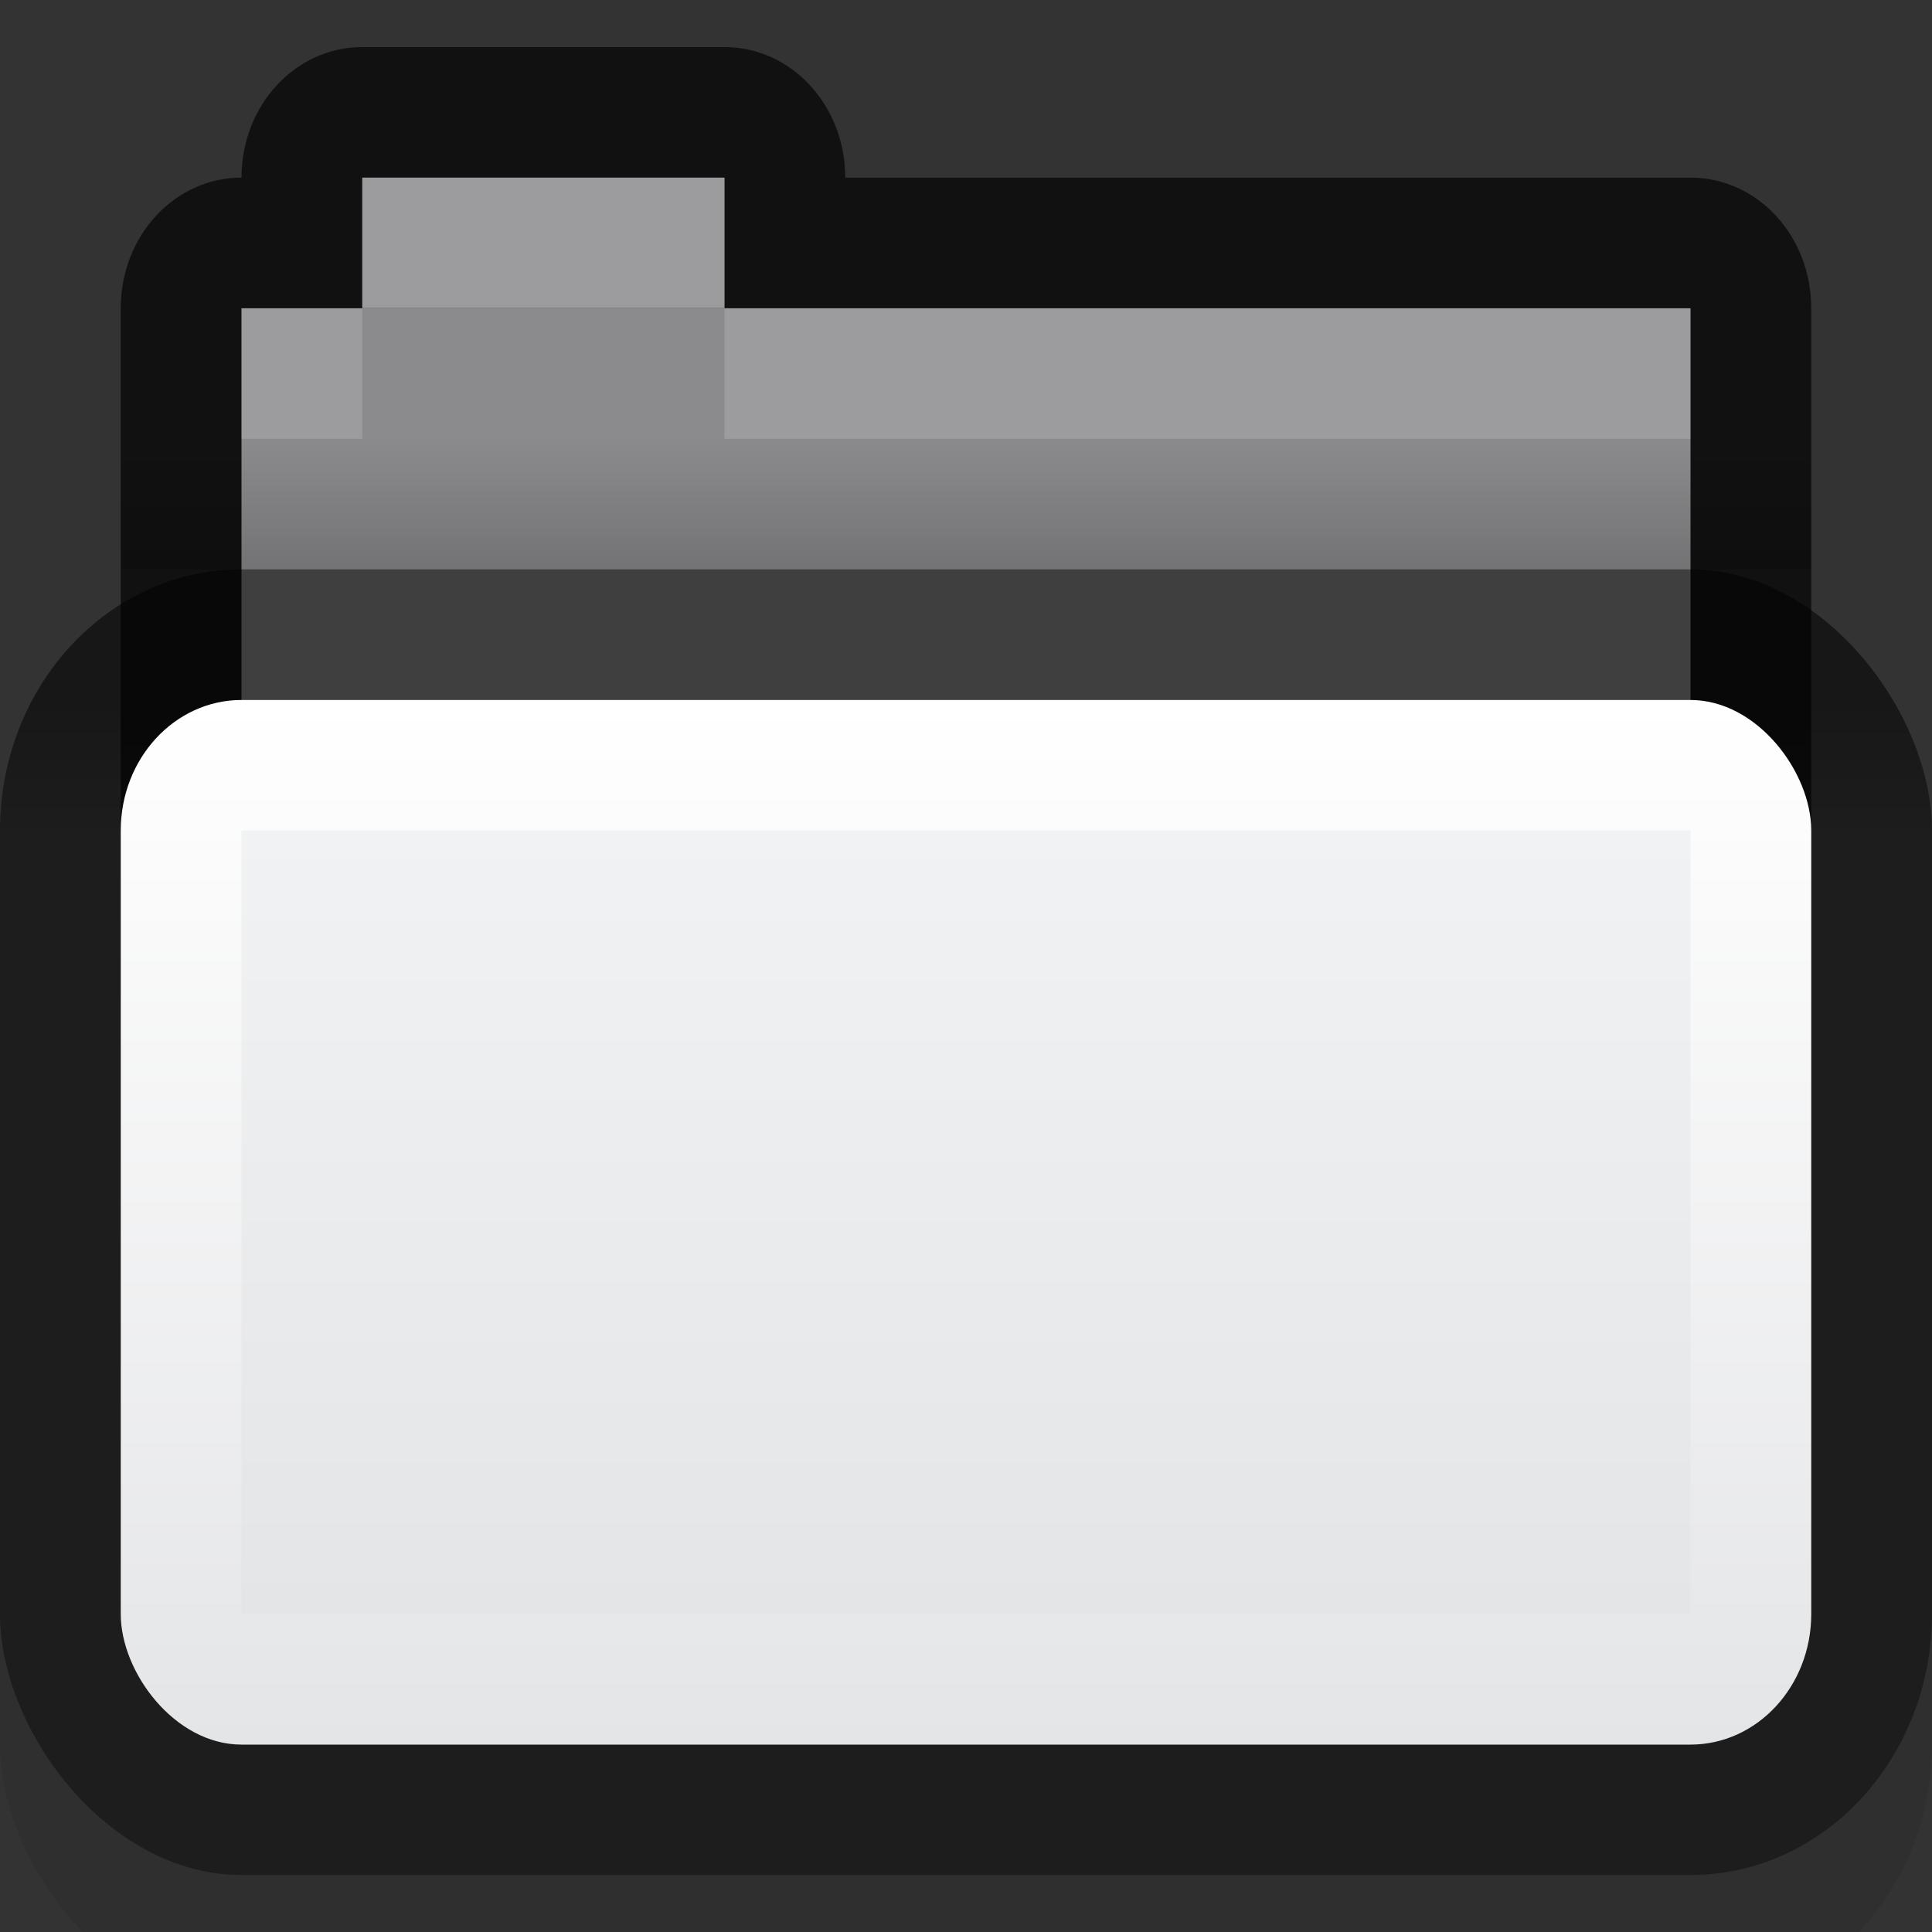<?xml version="1.0" encoding="UTF-8" standalone="no"?>
<!-- Created with Inkscape (http://www.inkscape.org/) -->

<svg
   xmlns:dc="http://purl.org/dc/elements/1.1/"
   xmlns:cc="http://creativecommons.org/ns#"
   xmlns:rdf="http://www.w3.org/1999/02/22-rdf-syntax-ns#"
   xmlns:svg="http://www.w3.org/2000/svg"
   xmlns="http://www.w3.org/2000/svg"
   xmlns:xlink="http://www.w3.org/1999/xlink"
   xmlns:sodipodi="http://sodipodi.sourceforge.net/DTD/sodipodi-0.dtd"
   xmlns:inkscape="http://www.inkscape.org/namespaces/inkscape"
   width="16px"
   height="16px"
   id="svg8860"
   version="1.1"
   inkscape:version="0.91 r"
   sodipodi:docname="folder-drag-accept.svg">
  <rect width="100%" height="100%" fill="#333333" stroke="none"/>
  <defs
     id="defs8862">
    <linearGradient
       id="linearGradient3927-2">
      <stop
         id="stop3929-8"
         offset="0"
         style="stop-color:#f1f2f3;stop-opacity:1;" />
      <stop
         id="stop3931-8"
         offset="1"
         style="stop-color:#e4e5e7;stop-opacity:1;" />
    </linearGradient>
    <linearGradient
       id="linearGradient3782">
      <stop
         style="stop-color:#ffffff;stop-opacity:1;"
         offset="0"
         id="stop3784" />
      <stop
         style="stop-color:#e4e5e7;stop-opacity:1;"
         offset="1"
         id="stop3786" />
    </linearGradient>
    <linearGradient
       id="linearGradient3788">
      <stop
         id="stop3790"
         offset="0"
         style="stop-color:#58595c;stop-opacity:1;" />
      <stop
         id="stop3792"
         offset="1"
         style="stop-color:#8a8b8f;stop-opacity:1;" />
    </linearGradient>
    <linearGradient
       inkscape:collect="always"
       xlink:href="#linearGradient3927-2"
       id="linearGradient3377"
       gradientUnits="userSpaceOnUse"
       gradientTransform="matrix(0.324,0,0,0.282,0.378,2.365)"
       x1="25"
       y1="16"
       x2="25"
       y2="39" />
    <linearGradient
       inkscape:collect="always"
       xlink:href="#linearGradient3782"
       id="linearGradient3380"
       gradientUnits="userSpaceOnUse"
       gradientTransform="matrix(0.359,0,0,0.346,-1.513,-3.546)"
       x1="25"
       y1="27"
       x2="25"
       y2="52" />
    <linearGradient
       inkscape:collect="always"
       xlink:href="#linearGradient3788-9"
       id="linearGradient3383"
       gradientUnits="userSpaceOnUse"
       gradientTransform="matrix(0.356,0,0,0.349,-0.356,1.227)"
       x1="23.5"
       y1="13.1"
       x2="23.5"
       y2="16.2" />
    <linearGradient
       inkscape:collect="always"
       xlink:href="#linearGradient3829-8"
       id="linearGradient3374-6"
       gradientUnits="userSpaceOnUse"
       gradientTransform="matrix(0.35,0,0,0.541,-0.4,-1.232)"
       x1="22"
       y1="11"
       x2="22"
       y2="9" />
    <linearGradient
       id="linearGradient3829-8"
       inkscape:collect="always">
      <stop
         id="stop3831-9"
         offset="0"
         style="stop-color:#000000;stop-opacity:1;" />
      <stop
         id="stop3833-4"
         offset="1"
         style="stop-color:#000000;stop-opacity:0;" />
    </linearGradient>
    <linearGradient
       inkscape:collect="always"
       xlink:href="#linearGradient3788-9"
       id="linearGradient3383-6"
       gradientUnits="userSpaceOnUse"
       gradientTransform="matrix(0.356,0,0,0.355,-18.356,17.452)"
       x1="23.5"
       y1="12.818"
       x2="23.5"
       y2="15.636" />
    <linearGradient
       id="linearGradient3788-9">
      <stop
         style="stop-color:#000000;stop-opacity:0.51;"
         offset="0"
         id="stop3790-5" />
      <stop
         style="stop-color:#000000;stop-opacity:0.392;"
         offset="1"
         id="stop3792-0" />
    </linearGradient>
    <linearGradient
       inkscape:collect="always"
       xlink:href="#linearGradient3782-7"
       id="linearGradient3380-7"
       gradientUnits="userSpaceOnUse"
       gradientTransform="matrix(0.359,0,0,0.36,-19.513,12.28)"
       x1="25"
       y1="27"
       x2="25"
       y2="52" />
    <linearGradient
       id="linearGradient3782-7">
      <stop
         style="stop-color:#ffffff;stop-opacity:1;"
         offset="0"
         id="stop3784-6" />
      <stop
         style="stop-color:#e4e5e7;stop-opacity:1;"
         offset="1"
         id="stop3786-3" />
    </linearGradient>
    <linearGradient
       inkscape:collect="always"
       xlink:href="#linearGradient3927-2-1"
       id="linearGradient3377-9"
       gradientUnits="userSpaceOnUse"
       gradientTransform="matrix(0.324,0,0,0.304,-17.622,18.13)"
       x1="25"
       y1="16"
       x2="25"
       y2="39" />
    <linearGradient
       id="linearGradient3927-2-1">
      <stop
         id="stop3929-8-7"
         offset="0"
         style="stop-color:#f1f2f3;stop-opacity:1;" />
      <stop
         id="stop3931-8-4"
         offset="1"
         style="stop-color:#e4e5e7;stop-opacity:1;" />
    </linearGradient>
    <linearGradient
       inkscape:collect="always"
       xlink:href="#linearGradient3829"
       id="linearGradient3374"
       gradientUnits="userSpaceOnUse"
       gradientTransform="matrix(0.35,0,0,0.5,-18.4,15.5)"
       x1="22"
       y1="11"
       x2="22"
       y2="9" />
    <linearGradient
       id="linearGradient3829"
       inkscape:collect="always">
      <stop
         id="stop3831"
         offset="0"
         style="stop-color:#000000;stop-opacity:1;" />
      <stop
         id="stop3833"
         offset="1"
         style="stop-color:#000000;stop-opacity:0;" />
    </linearGradient>
  </defs>
  <sodipodi:namedview
     id="base"
     pagecolor="#ffffff"
     bordercolor="#666666"
     borderopacity="1.0"
     inkscape:pageopacity="0.0"
     inkscape:pageshadow="2"
     inkscape:zoom="11.098901"
     inkscape:cx="-13.117687"
     inkscape:cy="-3.5591327"
     inkscape:current-layer="layer1"
     showgrid="true"
     inkscape:grid-bbox="true"
     inkscape:document-units="px"
     inkscape:window-width="1366"
     inkscape:window-height="715"
     inkscape:window-x="0"
     inkscape:window-y="0"
     inkscape:window-maximized="1"
     inkscape:snap-bbox="true">
    <inkscape:grid
       type="xygrid"
       id="grid3075" />
  </sodipodi:namedview>
  <g
     id="layer1"
     inkscape:label="Layer 1"
     inkscape:groupmode="layer">
    <path
       style="fill:#000000;fill-opacity:0.659;stroke:#000000;stroke-width:0;stroke-miterlimit:4;stroke-dasharray:none;stroke-opacity:1"
       d="m 3,0.39 c -0.554,0 -1,0.482 -1,1.081 -0.554,0 -1,0.482 -1,1.081 l 0,7.569 c 0,0.599 0.446,1.081 1,1.081 l 12,0 c 0.554,0 1,-0.482 1,-1.081 l 0,-7.569 c 0,-0.599 -0.446,-1.081 -1,-1.081 l -7,0 c 0,-0.599 -0.446,-1.081 -1,-1.081 l -3,0 z"
       id="rect3967"
       inkscape:connector-curvature="0" />
    <rect
       style="fill:#8b8b8d;fill-opacity:1;stroke:#000000;stroke-width:0;stroke-miterlimit:4;stroke-dasharray:none;stroke-opacity:1"
       id="rect3969"
       width="12"
       height="7.569"
       x="2"
       y="2.553"
       ry="0" />
    <rect
       style="opacity:0.15;fill:#ffffff;fill-opacity:1;stroke:#767779;stroke-width:0;stroke-linecap:butt;stroke-linejoin:miter;stroke-miterlimit:4;stroke-dasharray:none;stroke-dashoffset:0;stroke-opacity:1"
       id="rect3858"
       width="8"
       height="1.081"
       x="6"
       y="2.553" />
    <rect
       style="opacity:0.15;fill:#ffffff;fill-opacity:1;stroke:#767779;stroke-width:0;stroke-linecap:butt;stroke-linejoin:miter;stroke-miterlimit:4;stroke-dasharray:none;stroke-dashoffset:0;stroke-opacity:1"
       id="rect3856"
       width="1"
       height="1.081"
       x="2"
       y="2.553" />
    <path
       sodipodi:nodetypes="ccccccc"
       inkscape:connector-curvature="0"
       id="rect3945"
       d="m 6,1.471 0,1.081 0,0 -3,0 0,0 0,-1.081 z"
       style="fill:#8b8b8d;fill-opacity:1;stroke:#000000;stroke-width:0;stroke-miterlimit:4;stroke-opacity:1" />
    <rect
       ry="0"
       y="3.634"
       x="1"
       height="1.081"
       width="14"
       id="rect3827"
       style="opacity:0.173;fill:url(#linearGradient3374-6);fill-opacity:1;stroke:#102b68;stroke-width:0;stroke-linecap:butt;stroke-linejoin:miter;stroke-miterlimit:4;stroke-dasharray:none;stroke-dashoffset:0;stroke-opacity:1" />
    <rect
       style="opacity:0.15;fill:#ffffff;fill-opacity:1;stroke:#767779;stroke-width:0;stroke-linecap:butt;stroke-linejoin:miter;stroke-miterlimit:4;stroke-dasharray:none;stroke-dashoffset:0;stroke-opacity:1"
       id="rect3086"
       width="3"
       height="1.081"
       x="3"
       y="1.471"
       ry="0" />
    <rect
       style="display:inline;opacity:0.08;fill:#000000;fill-opacity:1;stroke:#000000;stroke-width:0;stroke-miterlimit:4;stroke-dasharray:none;stroke-opacity:1"
       id="rect3915-0"
       width="16"
       height="11.895"
       x="5.4309839e-06"
       y="4.715"
       rx="2"
       ry="2.163" />
    <rect
       style="fill:url(#linearGradient3383);fill-opacity:1;stroke:#000000;stroke-width:0;stroke-miterlimit:4;stroke-dasharray:none;stroke-opacity:1"
       id="rect3915"
       width="16"
       height="10.813"
       x="5.4309839e-06"
       y="4.715"
       rx="2"
       ry="2.163" />
    <rect
       rx="1"
       style="fill:url(#linearGradient3380);fill-opacity:1;stroke:#000000;stroke-width:0;stroke-miterlimit:4;stroke-dasharray:none;stroke-opacity:1"
       id="rect3957"
       width="14"
       height="8.651"
       x="1"
       y="5.797"
       ry="1.081" />
    <rect
       style="fill:url(#linearGradient3377);fill-opacity:1;stroke:#000000;stroke-width:0;stroke-miterlimit:4;stroke-dasharray:none;stroke-opacity:1"
       id="rect3925"
       width="12"
       height="6.488"
       x="2"
       y="6.878"
       rx="0"
       ry="0" />
  </g>
</svg>
